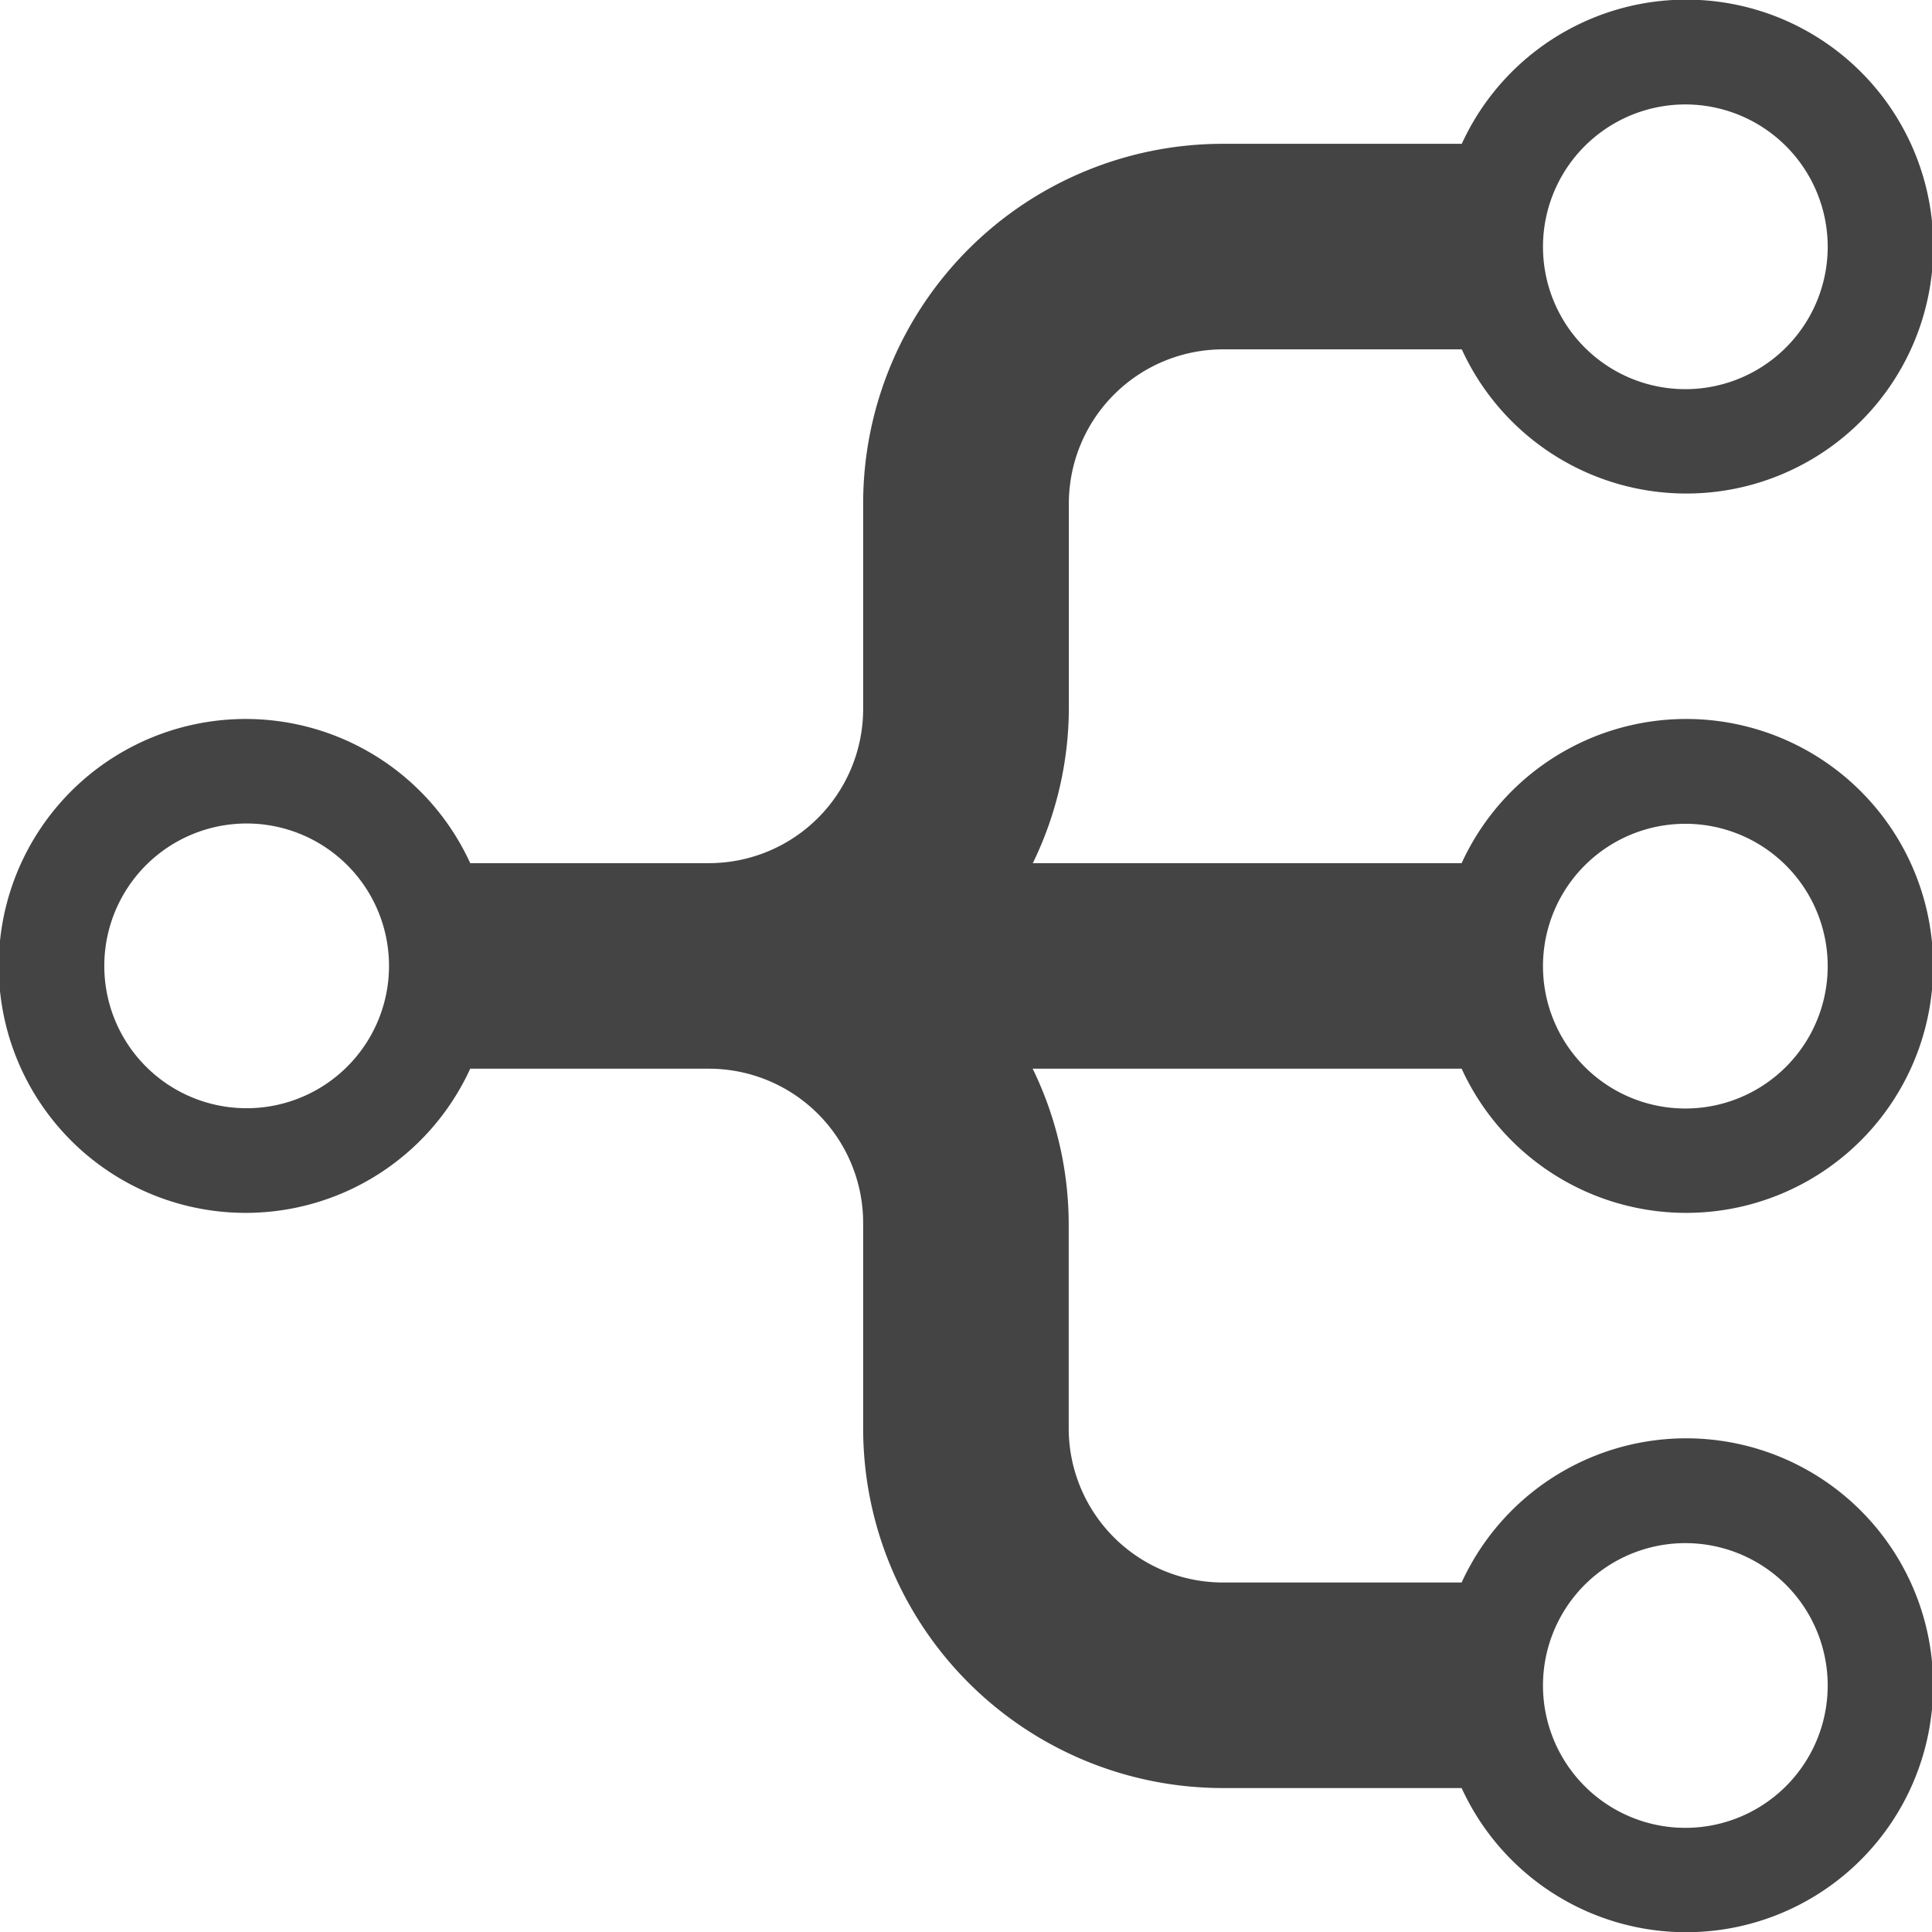 <svg xmlns="http://www.w3.org/2000/svg" width="13.3" height="13.3" viewBox="0 0 13.3 13.3">
  <path id="Icon_metro-flow-tree" data-name="Icon metro-flow-tree" d="M15.806,12.531V10.886A2.476,2.476,0,0,0,13.33,8.41H11.915a1.062,1.062,0,0,1-1.061-1.061V5.705a1.7,1.7,0,1,0-1.415,0V7.349A1.062,1.062,0,0,1,8.378,8.41H6.963a2.476,2.476,0,0,0-2.476,2.476v1.644a1.7,1.7,0,1,0,1.415,0V10.886A1.062,1.062,0,0,1,6.963,9.825H8.378a2.45,2.45,0,0,0,1.061-.248v2.953a1.7,1.7,0,1,0,1.415,0V9.578a2.45,2.45,0,0,0,1.061.248H13.33a1.062,1.062,0,0,1,1.061,1.061v1.644a1.7,1.7,0,1,0,1.415,0Zm-5.66-9.345a.98.98,0,1,1-.979.98.979.979,0,0,1,.979-.98ZM5.194,15.05a.98.98,0,1,1,.979-.98.98.98,0,0,1-.979.98Zm4.952,0a.98.98,0,1,1,.979-.98.98.98,0,0,1-.979.98Zm4.952,0a.98.98,0,1,1,.979-.98.98.98,0,0,1-.979.98Z" transform="translate(-2.468 16.796) rotate(-90)" fill="#444"/>
</svg>

